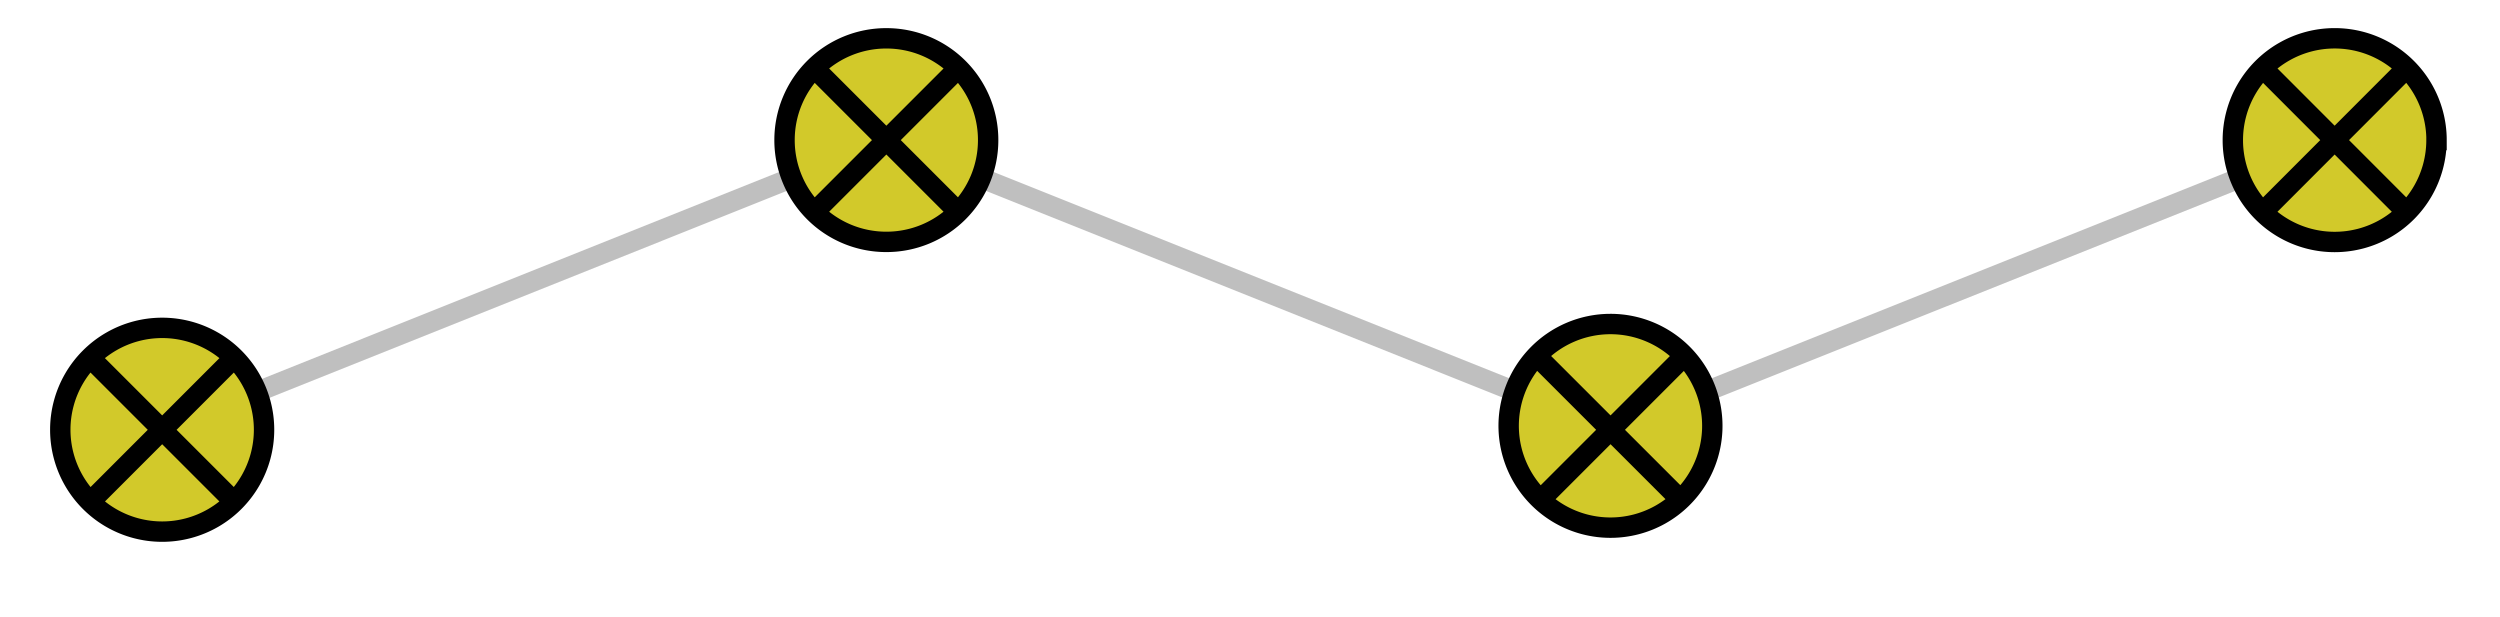 <svg xmlns="http://www.w3.org/2000/svg" width="65.24" height="16.107" viewBox="0 0 48.93 12.08" version="1.2"><defs><clipPath id="a"><path d="M0 0h48.895v11.621H0Zm0 0"/></clipPath><clipPath id="b"><path d="M0 0h11v11.621H0Zm0 0"/></clipPath><clipPath id="c"><path d="M23 0h17v11.621H23Zm0 0"/></clipPath><clipPath id="d"><path d="M38 0h10.895v11H38Zm0 0"/></clipPath></defs><g clip-path="url(#a)"><path style="fill:none;stroke-width:.399;stroke-linecap:butt;stroke-linejoin:miter;stroke:#bfbfbf;stroke-opacity:1;stroke-miterlimit:10" d="M.002 0 14.174 5.67 28.346 0 42.52 5.669" transform="matrix(1 0 0 -1 3.174 8.411)"/></g><path style="stroke:none;fill-rule:nonzero;fill:#d2c92a;fill-opacity:1" d="M5.168 8.41a1.994 1.994 0 0 0-3.988 0 1.994 1.994 0 0 0 3.988 0ZM1.766 9.82l2.816-2.816m-2.816 0L4.582 9.82"/><g clip-path="url(#b)"><path style="fill:none;stroke-width:.399;stroke-linecap:butt;stroke-linejoin:miter;stroke:#000;stroke-opacity:1;stroke-miterlimit:10" d="M1.994 0a1.994 1.994 0 0 1-3.988 0 1.994 1.994 0 0 1 3.988 0Zm-3.402-1.41 2.816 2.817m-2.816 0 2.816-2.816" transform="matrix(1 0 0 -1 3.174 8.411)"/></g><path style="fill-rule:nonzero;fill:#d2c92a;fill-opacity:1;stroke-width:.399;stroke-linecap:butt;stroke-linejoin:miter;stroke:#000;stroke-opacity:1;stroke-miterlimit:10" d="M16.166 5.669a1.99 1.99 0 0 1-1.992 1.992 1.99 1.99 0 0 1-1.993-1.992 1.99 1.99 0 0 1 1.993-1.992 1.99 1.99 0 0 1 1.992 1.992Zm-3.402-1.41 2.82 2.82m-2.82 0 2.82-2.82" transform="matrix(1 0 0 -1 3.174 8.411)"/><path style="stroke:none;fill-rule:nonzero;fill:#d2c92a;fill-opacity:1" d="M33.512 8.41a1.993 1.993 0 1 0-3.983.002 1.993 1.993 0 0 0 3.983-.002Zm-3.399 1.41 2.817-2.816m-2.817 0L32.93 9.82"/><g clip-path="url(#c)"><path style="fill:none;stroke-width:.399;stroke-linecap:butt;stroke-linejoin:miter;stroke:#000;stroke-opacity:1;stroke-miterlimit:10" d="M30.338 0a1.993 1.993 0 1 1-3.983-.002 1.993 1.993 0 0 1 3.983.003Zm-3.399-1.41 2.817 2.817m-2.817 0 2.817-2.816" transform="matrix(1 0 0 -1 3.174 8.411)"/></g><path style="stroke:none;fill-rule:nonzero;fill:#d2c92a;fill-opacity:1" d="M47.688 2.742a1.993 1.993 0 1 0-3.987.002 1.993 1.993 0 0 0 3.986-.002Zm-3.403 1.41 2.817-2.82m-2.817 0 2.817 2.82"/><g clip-path="url(#d)"><path style="fill:none;stroke-width:.399;stroke-linecap:butt;stroke-linejoin:miter;stroke:#000;stroke-opacity:1;stroke-miterlimit:10" d="M44.514 5.669a1.993 1.993 0 1 1-3.987-.002 1.993 1.993 0 0 1 3.986.002Zm-3.403-1.41 2.817 2.82m-2.817 0 2.817-2.82" transform="matrix(1 0 0 -1 3.174 8.411)"/></g></svg>